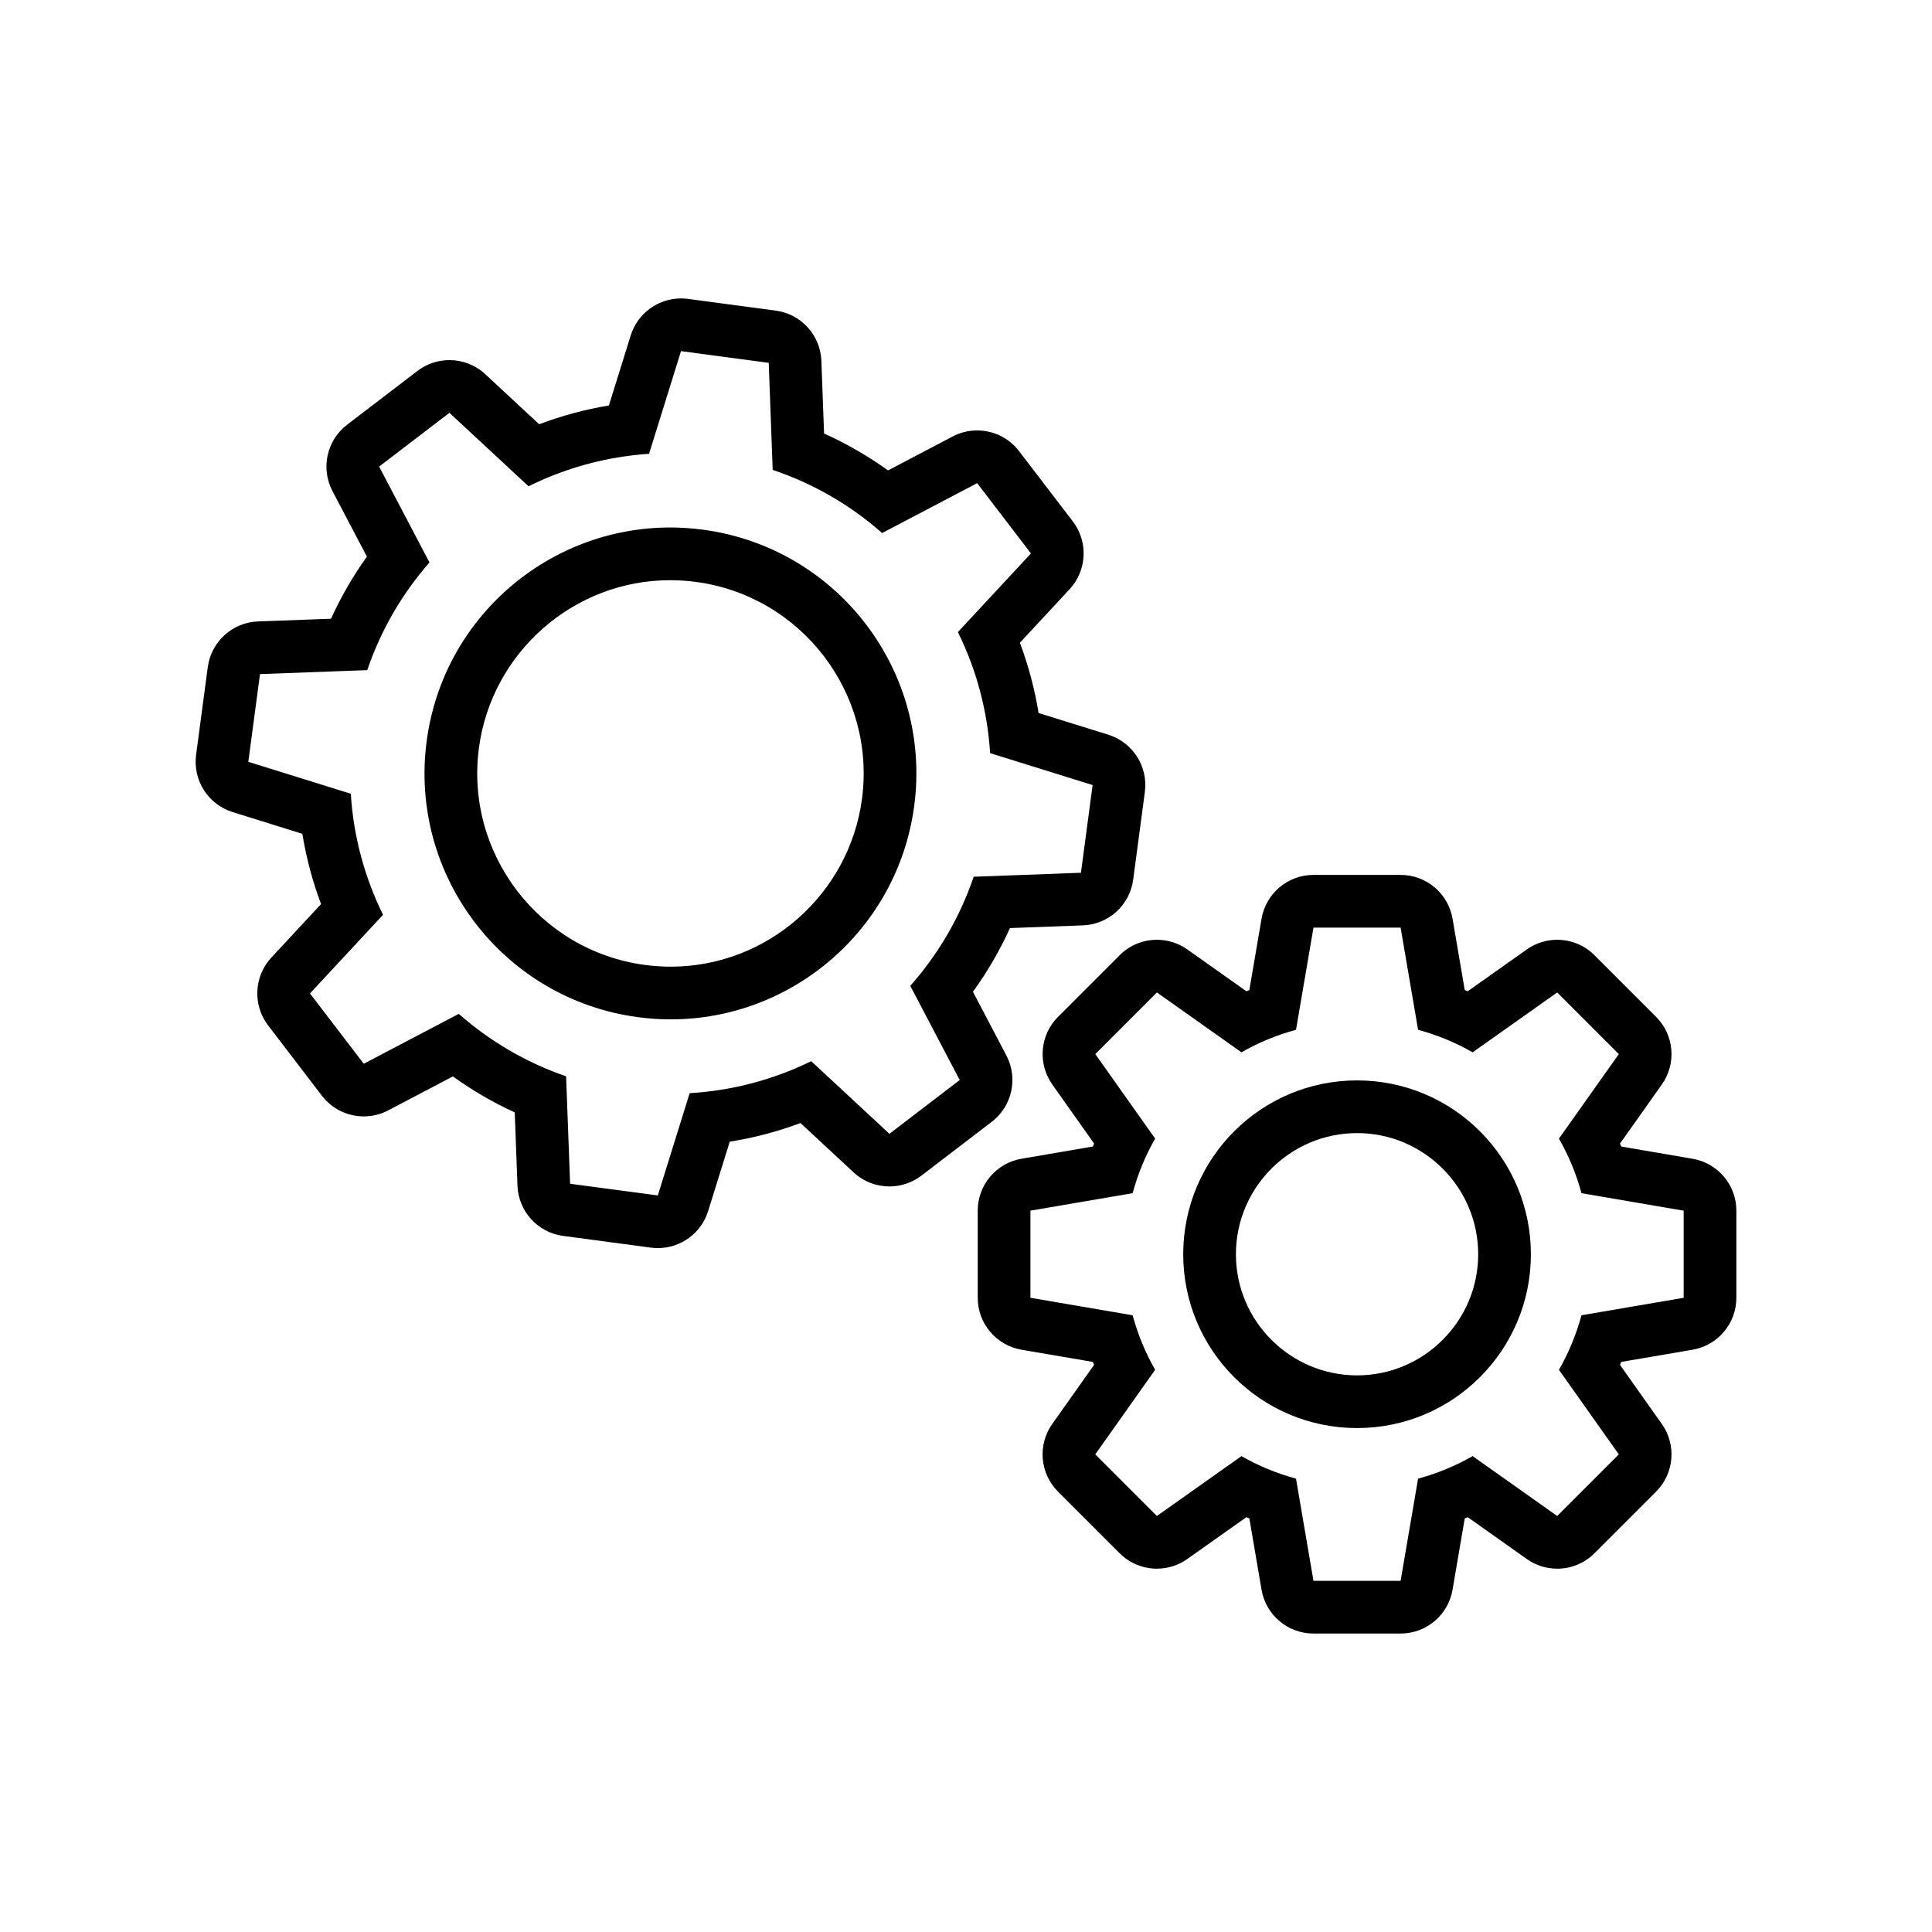 <svg xmlns="http://www.w3.org/2000/svg" xmlns:xlink="http://www.w3.org/1999/xlink" version="1.1" x="0px" y="0px" viewBox="0 0 110 110" enable-background="new 0 0 110 110" xml:space="preserve"><g><g><path d="M38.774,19.992l4.994,0.666l0.226,6.096c2.339,0.785,4.445,2.021,6.231,3.595l5.411-2.841l3.062,4.002l-4.159,4.479    c1.043,2.117,1.683,4.451,1.834,6.891l5.836,1.817l-0.665,4.994l-6.107,0.227c-0.792,2.332-2.032,4.433-3.61,6.211l2.815,5.363    l-4.002,3.062l-4.453-4.135c-2.126,1.041-4.471,1.677-6.92,1.821l-1.814,5.824l-4.994-0.666l-0.227-6.117    c-2.291-0.787-4.355-2.009-6.11-3.556l-5.411,2.84l-3.062-4.002l4.159-4.479c-1.043-2.117-1.683-4.452-1.835-6.892l-5.835-1.818    l0.665-4.994l6.108-0.226c0.78-2.297,1.997-4.369,3.542-6.13l-2.867-5.459l4.002-3.062l4.504,4.183    c2.107-1.043,4.432-1.688,6.862-1.848L38.774,19.992 M38.193,58.038c6.909,0,12.92-5.117,13.858-12.153    c1.021-7.665-4.364-14.706-12.03-15.728c-0.627-0.083-1.25-0.124-1.866-0.124c-6.91,0-12.923,5.116-13.861,12.153    c-1.021,7.666,4.365,14.706,12.03,15.727C36.953,57.997,37.576,58.038,38.193,58.038 M38.772,16.992    c-1.297,0-2.468,0.841-2.862,2.108l-1.242,3.986c-1.356,0.226-2.684,0.583-3.971,1.068l-3.068-2.849    c-0.573-0.532-1.306-0.802-2.042-0.802c-0.64,0-1.282,0.204-1.822,0.617l-4.002,3.062c-1.161,0.888-1.513,2.483-0.833,3.778    l1.96,3.732c-0.796,1.111-1.479,2.293-2.043,3.536l-4.154,0.153c-1.461,0.054-2.67,1.153-2.863,2.602l-0.665,4.994    c-0.193,1.449,0.686,2.826,2.081,3.26l3.968,1.236c0.223,1.367,0.579,2.704,1.065,4.001l-2.828,3.045    c-0.995,1.071-1.073,2.704-0.185,3.865l3.062,4.002c0.584,0.764,1.475,1.177,2.384,1.177c0.473,0,0.95-0.111,1.393-0.344    l3.681-1.932c1.106,0.797,2.283,1.481,3.521,2.049l0.155,4.171c0.054,1.46,1.153,2.669,2.602,2.862l4.994,0.666    c0.134,0.018,0.267,0.026,0.398,0.026c1.297,0,2.468-0.841,2.862-2.107l1.23-3.951c1.375-0.22,2.721-0.574,4.027-1.062    l3.024,2.808c0.573,0.532,1.306,0.802,2.042,0.802c0.64,0,1.282-0.204,1.822-0.617l4.002-3.062    c1.161-0.888,1.513-2.483,0.834-3.777l-1.904-3.627c0.823-1.137,1.527-2.349,2.108-3.627l4.153-0.154    c1.461-0.054,2.67-1.153,2.862-2.602l0.665-4.994c0.193-1.449-0.687-2.826-2.082-3.26l-3.968-1.235    c-0.223-1.367-0.578-2.703-1.065-4l2.828-3.046c0.995-1.071,1.072-2.703,0.185-3.864l-3.062-4.002    c-0.584-0.764-1.475-1.177-2.385-1.177c-0.473,0-0.95,0.111-1.393,0.344l-3.68,1.933c-1.142-0.822-2.359-1.524-3.642-2.102    l-0.153-4.135c-0.054-1.461-1.153-2.67-2.602-2.863l-4.994-0.666C39.037,17,38.904,16.992,38.772,16.992L38.772,16.992z     M38.193,55.038c-0.488,0-0.983-0.033-1.472-0.098c-6.013-0.801-10.253-6.345-9.453-12.357c0.725-5.444,5.406-9.549,10.887-9.549    c0.488,0,0.982,0.033,1.47,0.098c6.013,0.801,10.253,6.345,9.452,12.358C48.352,50.933,43.673,55.038,38.193,55.038L38.193,55.038    z"></path></g><g><path d="M79.745,52.814l0.995,5.818c1.099,0.298,2.14,0.729,3.105,1.283l4.816-3.408l3.508,3.508l-3.409,4.814    c0.555,0.967,0.985,2.008,1.283,3.106l5.818,0.996v4.96l-5.818,0.995c-0.298,1.099-0.729,2.14-1.283,3.105l3.409,4.816    l-3.508,3.508l-4.816-3.41c-0.966,0.555-2.007,0.985-3.105,1.283l-0.995,5.819h-4.961l-0.995-5.819    c-1.099-0.298-2.14-0.729-3.105-1.282l-4.816,3.408l-3.508-3.508l3.409-4.815c-0.554-0.965-0.984-2.007-1.282-3.105l-5.819-0.995    v-4.961l5.818-0.995c0.299-1.099,0.729-2.14,1.284-3.106l-3.408-4.814l3.508-3.508l4.814,3.408    c0.966-0.554,2.007-0.985,3.105-1.283l0.995-5.818H79.745 M77.265,81.308c5.467,0,9.897-4.431,9.897-9.896    c0-5.467-4.431-9.898-9.897-9.898s-9.897,4.432-9.897,9.898C67.367,76.877,71.798,81.308,77.265,81.308 M79.745,49.814h-4.961    c-1.462,0-2.711,1.053-2.957,2.494l-0.694,4.059c-0.057,0.023-0.113,0.047-0.17,0.07l-3.36-2.379    c-0.522-0.37-1.129-0.551-1.732-0.551c-0.773,0-1.542,0.298-2.122,0.879l-3.508,3.508c-1.034,1.033-1.172,2.661-0.327,3.854    l2.379,3.36c-0.023,0.057-0.048,0.114-0.07,0.171l-4.061,0.694c-1.44,0.246-2.494,1.495-2.494,2.957v4.961    c0,1.462,1.054,2.711,2.494,2.957l4.061,0.694c0.022,0.057,0.046,0.113,0.069,0.169l-2.38,3.362    c-0.845,1.193-0.707,2.821,0.327,3.854l3.508,3.508c0.58,0.581,1.349,0.879,2.122,0.879c0.604,0,1.209-0.182,1.731-0.551    l3.363-2.38c0.057,0.023,0.113,0.047,0.17,0.069l0.694,4.061c0.246,1.44,1.495,2.494,2.957,2.494h4.961    c1.462,0,2.711-1.054,2.957-2.494l0.694-4.061c0.057-0.022,0.113-0.046,0.17-0.07l3.362,2.381c0.522,0.37,1.129,0.552,1.732,0.552    c0.773,0,1.542-0.298,2.122-0.879l3.508-3.508c1.034-1.033,1.172-2.661,0.327-3.854l-2.38-3.362    c0.024-0.057,0.048-0.113,0.07-0.17l4.06-0.694c1.44-0.246,2.494-1.495,2.494-2.957v-4.96c0-1.462-1.053-2.71-2.494-2.957    l-4.06-0.695c-0.022-0.057-0.046-0.113-0.07-0.17l2.38-3.361c0.845-1.192,0.707-2.821-0.327-3.854l-3.508-3.508    c-0.58-0.581-1.349-0.879-2.122-0.879c-0.604,0-1.209,0.181-1.731,0.551l-3.363,2.379c-0.057-0.023-0.113-0.047-0.17-0.07    l-0.694-4.059C82.456,50.867,81.207,49.814,79.745,49.814L79.745,49.814z M77.265,78.308c-3.804,0-6.897-3.094-6.897-6.896    c0-3.804,3.094-6.898,6.897-6.898s6.897,3.095,6.897,6.898C84.162,75.214,81.068,78.308,77.265,78.308L77.265,78.308z"></path></g></g></svg>